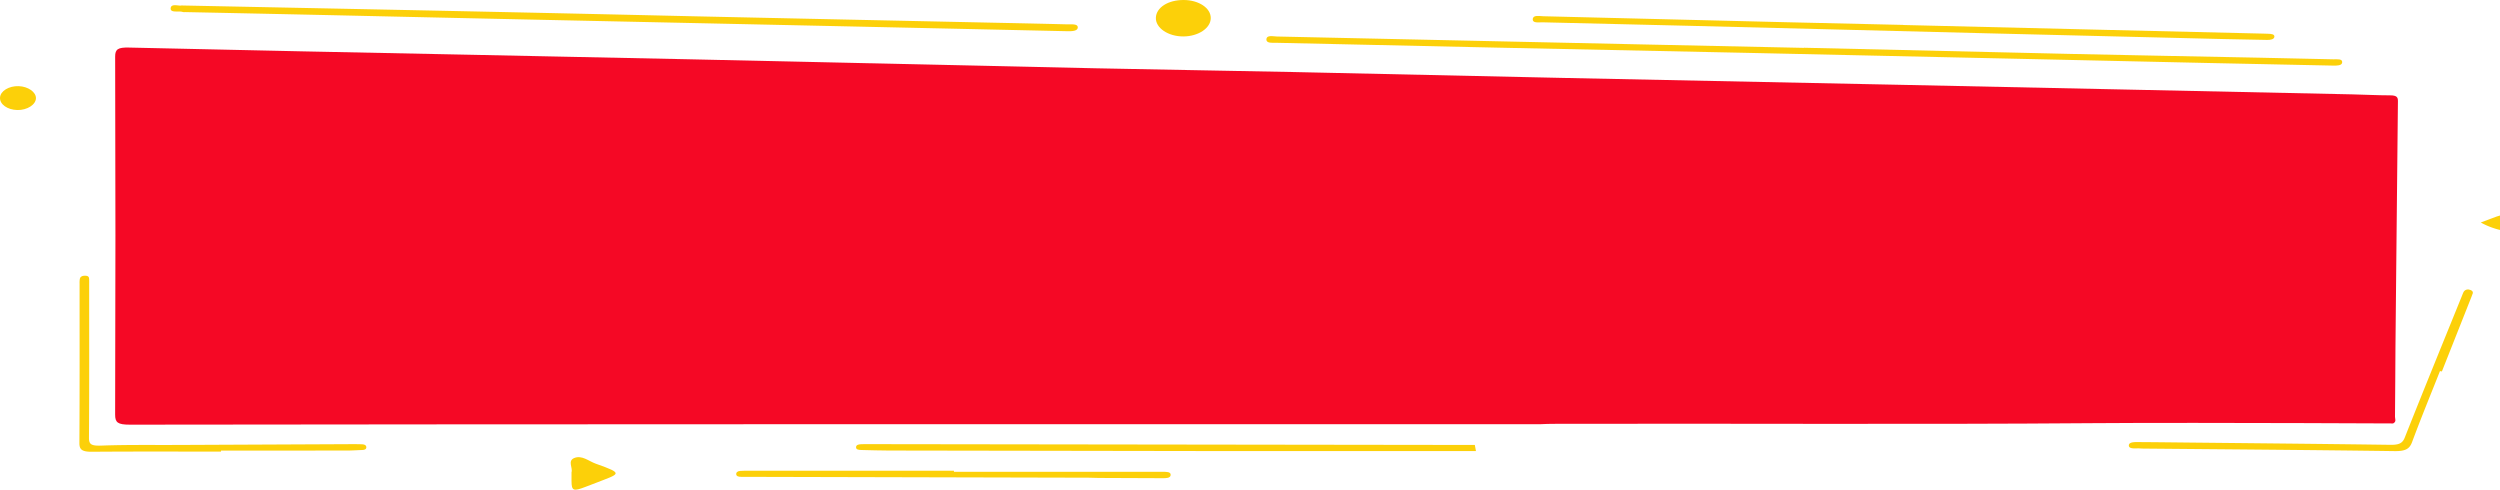 <svg xmlns="http://www.w3.org/2000/svg" width="979.258" height="191.802" viewBox="0 0 979.258 191.802">
  <g id="Group_3178" data-name="Group 3178" transform="translate(-4631.802 -4016.078)">
    <path id="Path_11881" data-name="Path 11881" d="M5535.647,4170.448c-11.993-.05-23.987-.128-35.982-.138-27.114-.021-54.23-.186-81.339.028-70.735.56-141.472.078-212.2.264-1.554,0-3.109.1-4.663.149l-58.029,0q-125.673,0-251.353.006-121.456.023-242.918.172c-4.822.008-5.822-.854-5.811-3.951q.234-70.118.007-140.237c-.007-2.894,1.119-3.625,5.409-3.526q68.012,1.548,136.027,2.866,41.6.857,83.2,1.721,79.685,1.743,159.362,3.528c25.865.557,51.737.936,77.6,1.474,35.364.733,70.718,1.568,106.075,2.313q65.447,1.375,130.889,2.675,44.639.92,89.266,1.875,44.169.932,88.336,1.878c4.984.109,9.958.384,14.942.389,2.584,0,3.085.727,3.065,2.251q-.387,32.788-.664,65.573c-.1,10.2-.219,20.4-.3,30.6-.074,9.162-.084,18.322-.185,27.483C5536.377,4168.712,5537.037,4169.729,5535.647,4170.448Z" transform="translate(33.549 11.494)" fill="#f50825"/>
    <path id="Path_11882" data-name="Path 11882" d="M4969.383,4026.042q52.3,1.219,104.593,2.422c24.6.543,49.2.979,73.8,1.475q14.482.29,28.953.635c1.434.034,3.66-.331,3.484,1.238-.142,1.262-2.062,1.259-3.693,1.223q-24.289-.521-48.577-1.014-37.6-.814-75.194-1.661-52.776-1.16-105.554-2.312-49.517-1.058-99.028-2.068-42.734-.91-85.464-1.875c-1.636-.037-4,.276-3.873-1.4.134-1.757,2.627-1.094,4.1-1.062q72.4,1.528,144.8,3.137,30.823.669,61.649,1.313Z" transform="translate(369.032 8.737)" fill="#fcd009"/>
    <path id="Path_11883" data-name="Path 11883" d="M4960.487,4085.414c-34.426,0-68.109.026-101.788-.007q-64.091-.06-128.177-.207c-3.581,0-7.163-.133-10.743-.211-1.159-.026-2.21-.151-2.105-1.193.082-.811.942-1.02,1.906-1.069,1.086-.057,2.183-.036,3.274-.033q118.589.157,237.188.321" transform="translate(249.454 107.356)" fill="#fcd009"/>
    <path id="Path_11884" data-name="Path 11884" d="M4930.625,4022.015q36.64.882,73.281,1.763,33.835.812,67.679,1.608c.621.017,1.245.05,1.867.058,1.308.019,2.753.142,2.576,1.238-.143.925-1.425,1.212-2.83,1.181-5.6-.131-11.213-.2-16.812-.337q-46.909-1.129-93.815-2.285-57.409-1.427-114.81-2.892c-19.444-.483-38.9-.909-58.345-1.387-1.55-.037-4.035.463-3.867-1.3.156-1.669,2.553-1.115,4.129-1.076q47.606,1.151,95.209,2.34,22.868.557,45.738,1.05Z" transform="translate(446.649 3.855)" fill="#fcd009"/>
    <path id="Path_11885" data-name="Path 11885" d="M4695.244,4126.33c-16.834,0-33.671-.081-50.506.06-4.011.031-4.984-.9-4.972-3.408.12-20.812.067-41.625.07-62.436a9,9,0,0,1,.1-1.87c.175-.812.872-1.3,2.221-1.241,1.3.058,1.38.7,1.419,1.327.045.729.019,1.458.019,2.186,0,19.98.067,39.96-.079,59.94-.015,2.6.844,3.233,4.949,3.081,9.947-.365,19.94-.2,29.917-.248q34.14-.16,68.28-.316c1.246,0,2.494.006,3.738.053,1.041.039,1.733.357,1.757,1.146.019.814-.672,1.065-1.745,1.1-1.868.061-3.731.2-5.6.206q-24.784.023-49.569.009Z" transform="translate(23.137 66.647)" fill="#fcd009"/>
    <path id="Path_11886" data-name="Path 11886" d="M4967.2,4091.448c-3.667,9.25-7.466,18.478-10.911,27.765-.993,2.667-2.515,3.633-6.908,3.572-32.81-.454-65.624-.687-98.435-.992-.778-.007-1.562-.112-2.332-.081-1.465.063-3.261.081-3.284-1.1-.032-1.371,2.015-1.371,3.537-1.363,6.687.034,13.373.118,20.059.188,26.274.277,52.552.521,78.827.884,3.373.047,4.763-.591,5.657-2.845,7.285-18.4,14.8-36.768,22.249-55.146.247-.6.473-1.207.747-1.8a1.98,1.98,0,0,1,2.475-.925c.894.22,1.4.789,1.122,1.51-.161.4-.3.81-.458,1.212q-5.791,14.628-11.593,29.256Z" transform="translate(620.347 69.993)" fill="#fcd009"/>
    <path id="Path_11887" data-name="Path 11887" d="M4790.933,4087.092h79.976c.622,0,1.247-.01,1.87,0,1.395.037,3.148-.046,3.04,1.285-.1,1.223-1.755,1.236-3.2,1.23q-12.388-.051-24.778-.1c-1.4-.007-2.8-.1-4.2-.1q-66.646-.168-133.294-.327c-.935,0-1.87.006-2.8-.008-1.025-.013-1.852-.229-1.893-1.031-.044-.726.521-1.212,1.584-1.29,1.235-.089,2.488-.078,3.729-.081q39.987,0,79.972,0Z" transform="translate(214.529 113.782)" fill="#fcd009"/>
    <path id="Path_11888" data-name="Path 11888" d="M4758.66,4016.079c5.955.034,10.632,3.182,10.582,7.122-.046,3.9-4.854,7.117-10.693,7.151-6.022.036-10.99-3.355-10.806-7.378C4747.925,4018.983,4752.583,4016.042,4758.66,4016.079Z" transform="translate(336.818 -0.001)" fill="#fcd009"/>
    <path id="Path_11889" data-name="Path 11889" d="M4689.359,4090.554c.566-1.694-1.616-4.445,1.032-5.561,3.023-1.271,5.74,1.241,8.462,2.205,11.3,4,9.377,3.862.113,7.5-1.331.522-2.687,1.021-4.024,1.536-4.906,1.891-5.56,1.624-5.583-2.282C4689.356,4092.918,4689.359,4091.881,4689.359,4090.554Z" transform="translate(166.309 110.506)" fill="#fcd009"/>
    <path id="Path_11890" data-name="Path 11890" d="M4638.632,4038.359c-3.917-.07-6.958-2.237-6.825-4.86.131-2.591,3.507-4.648,7.368-4.494,3.644.144,6.733,2.309,6.71,4.7C4645.86,4036.241,4642.443,4038.43,4638.632,4038.359Z" transform="translate(0 20.82)" fill="#fcd009"/>
    <path id="Path_11891" data-name="Path 11891" d="M4653.113,4016.958c39.6.808,78.385,1.575,117.164,2.393q42.042.882,84.083,1.856,58.633,1.271,117.259,2.511c9.5.2,19,.392,28.5.637,1.577.042,4.14-.3,4.115,1.188-.023,1.543-2.472,1.533-4.408,1.492q-42.035-.933-84.075-1.85-58.633-1.266-117.263-2.516-42.048-.908-84.092-1.854-29.893-.65-59.8-1.262a3.43,3.43,0,0,1-.924-.034c-1.59-.572-4.944.527-4.747-1.51C4649.121,4016.042,4652.241,4017.269,4653.113,4016.958Z" transform="translate(49.731 1.262)" fill="#fcd009"/>
    <path id="Path_11892" data-name="Path 11892" d="M4762.691,4021.784c-.1,2.53-3.544,4.7-7.307,4.6-3.708-.094-6.886-2.471-6.67-4.987s3.253-4.42,7.017-4.394C4759.625,4017.028,4762.8,4019.2,4762.691,4021.784Z" transform="translate(339.627 1.488)" fill="#fcd009"/>
    <path id="Path_11893" data-name="Path 11893" d="M4880.629,4051.134c2.313-.87,4.173-1.575,6.044-2.272.375-.139.782-.243,1.489-.46v5.645A29.535,29.535,0,0,1,4880.629,4051.134Z" transform="translate(722.898 52.099)" fill="#fcd009"/>
    <path id="Path_11894" data-name="Path 11894" d="M4697.914,4088.854l-7.733,3v-5.939Z" transform="translate(169.602 112.564)" fill="#fcd009"/>
  </g>
</svg>
